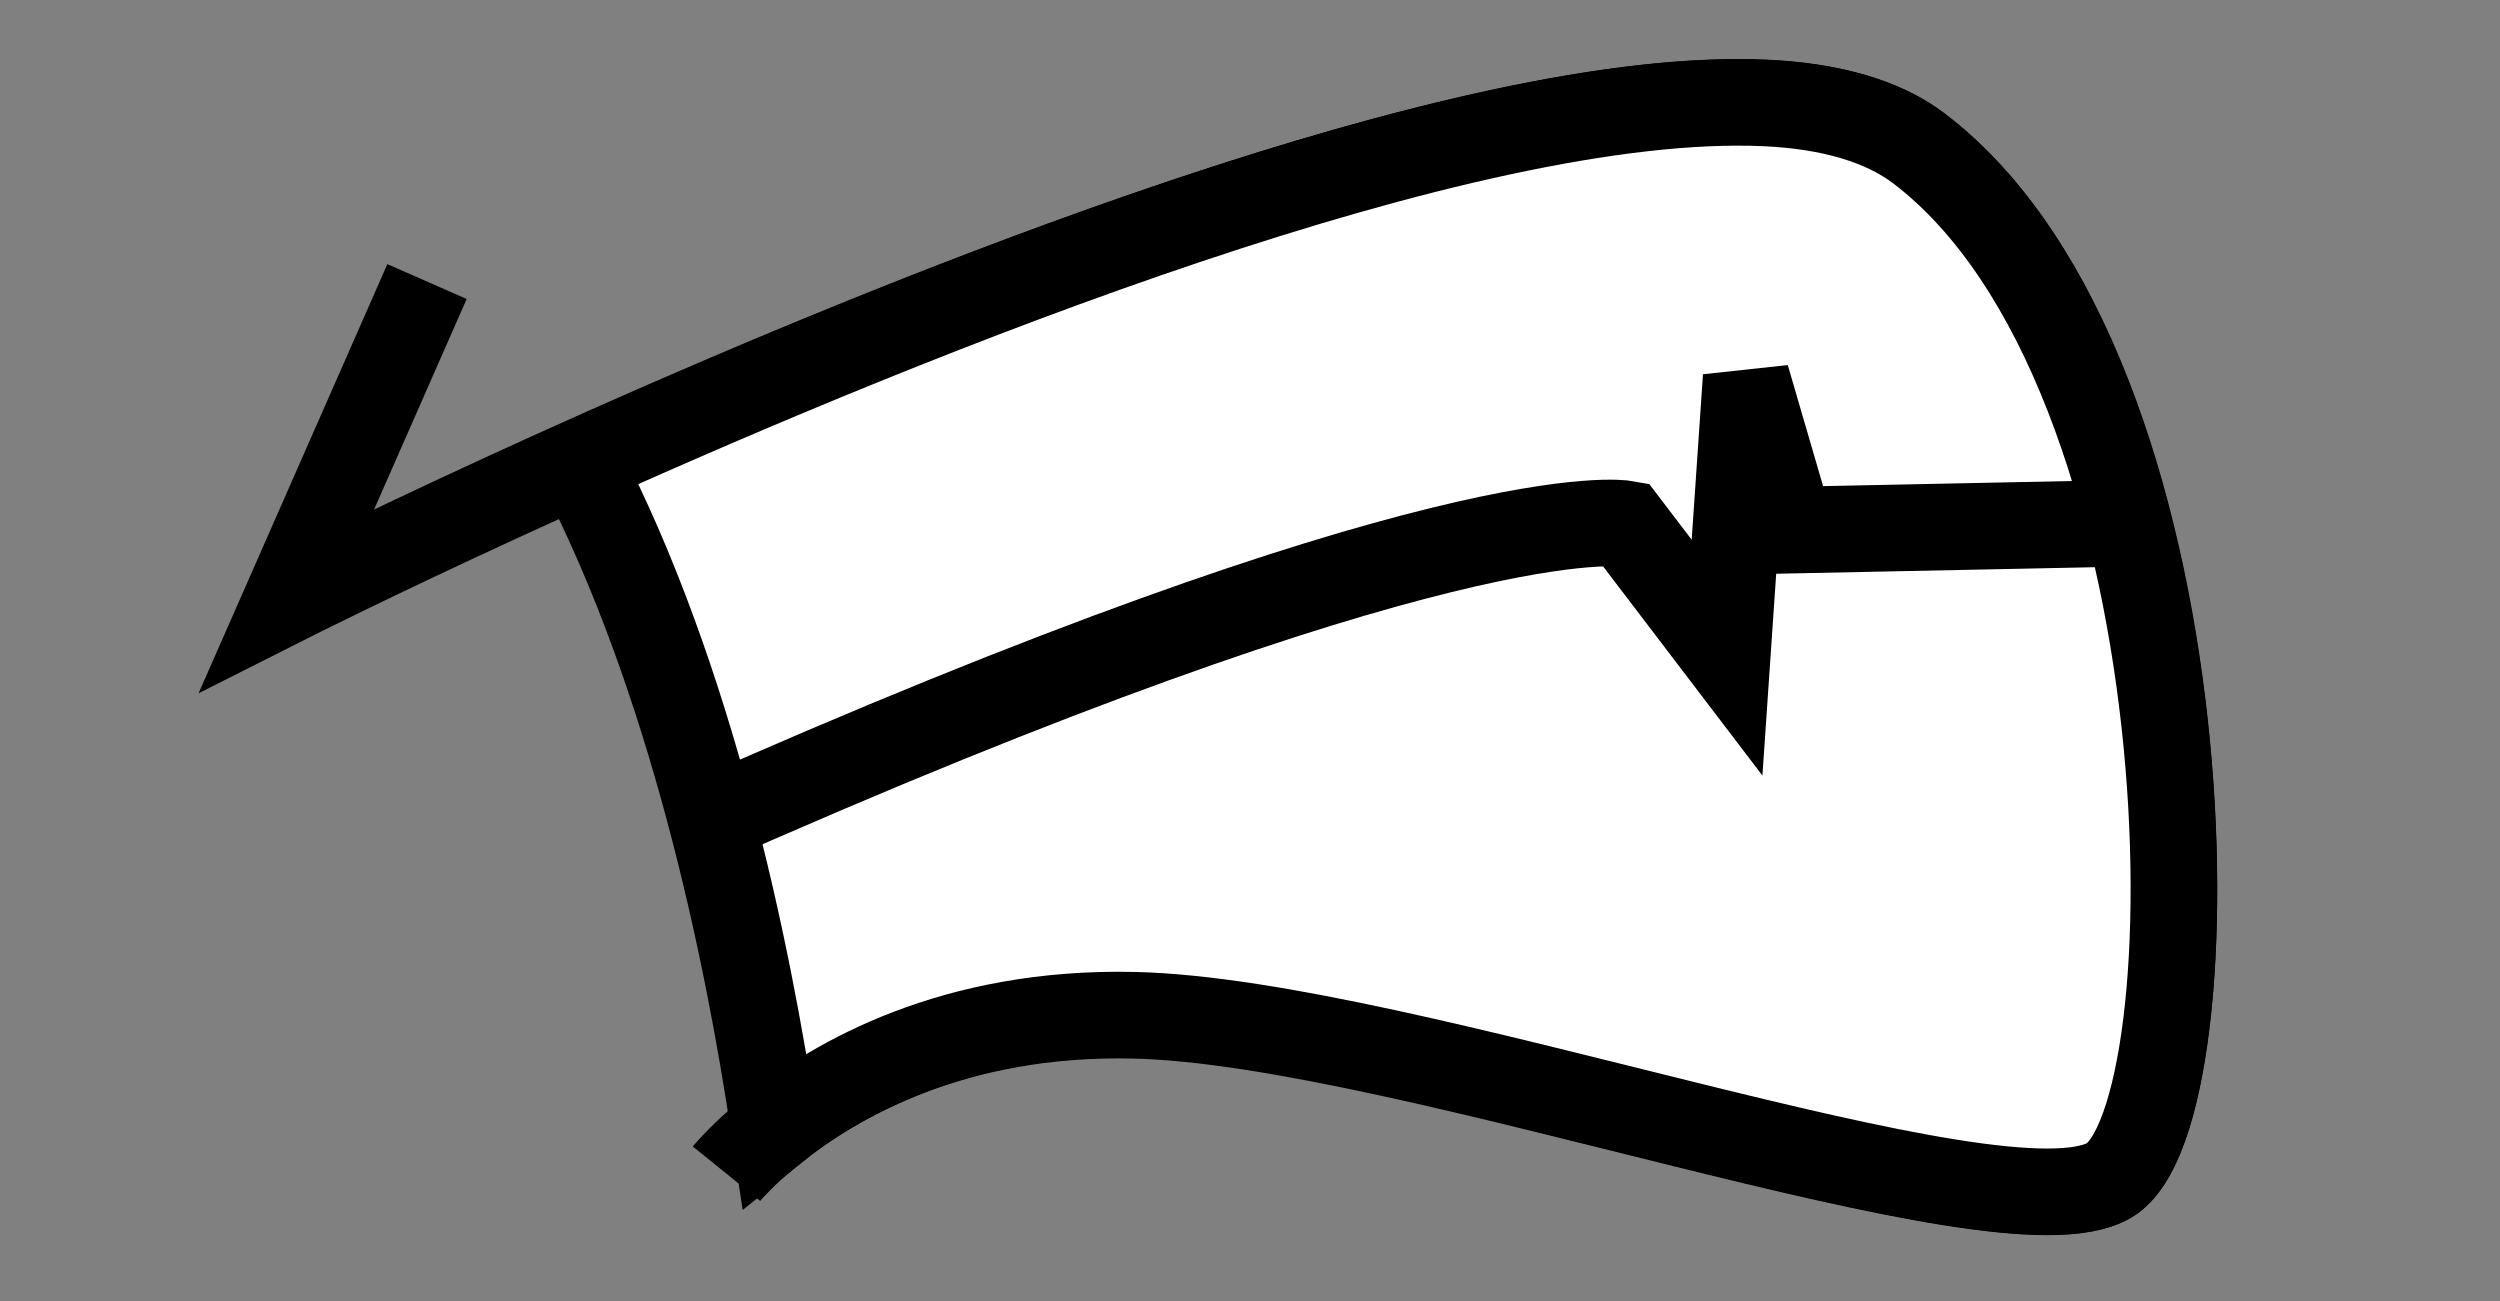 <?xml version="1.0" encoding="UTF-8" standalone="no"?>
<!-- Created with Inkscape (http://www.inkscape.org/) -->

<svg
   xmlns:dc="http://purl.org/dc/elements/1.1/"
   xmlns:cc="http://creativecommons.org/ns#"
   xmlns:rdf="http://www.w3.org/1999/02/22-rdf-syntax-ns#"
   xmlns:svg="http://www.w3.org/2000/svg"
   xmlns="http://www.w3.org/2000/svg"
   xmlns:sodipodi="http://sodipodi.sourceforge.net/DTD/sodipodi-0.dtd"
   xmlns:inkscape="http://www.inkscape.org/namespaces/inkscape"
   width="28.857"
   height="15.02"
   id="svg2"
   version="1.1"
   inkscape:version="0.47 r22583"
   sodipodi:docname="mouth4.svg">
  <rect width="100%" height="100%" fill="#808080" stroke="none"/>
  <defs
     id="defs4">
    <inkscape:path-effect
       effect="spiro"
       id="path-effect3592"
       is_visible="true" />
    <inkscape:perspective
       sodipodi:type="inkscape:persp3d"
       inkscape:vp_x="0 : 526.18109 : 1"
       inkscape:vp_y="0 : 1000 : 0"
       inkscape:vp_z="744.09448 : 526.18109 : 1"
       inkscape:persp3d-origin="372.04724 : 350.78739 : 1"
       id="perspective10" />
  </defs>
  <sodipodi:namedview
     id="base"
     pagecolor="#ffffff"
     bordercolor="#666666"
     borderopacity="1.0"
     inkscape:pageopacity="0.0"
     inkscape:pageshadow="2"
     inkscape:zoom="27.253023"
     inkscape:cx="14.201822"
     inkscape:cy="7.5511014"
     inkscape:document-units="px"
     inkscape:current-layer="layer1"
     showgrid="false"
     inkscape:window-width="1024"
     inkscape:window-height="575"
     inkscape:window-x="0"
     inkscape:window-y="25"
     inkscape:window-maximized="1" />
  <g
     inkscape:label="Capa 1"
     inkscape:groupmode="layer"
     id="layer1"
     transform="translate(-247.512,-357.347)">
    <path
       style="fill:none;fill-opacity:1;stroke:#000000;stroke-opacity:1"
       d="m 252.441,360.597 -1.618,3.678 c 0,0 15.448,-7.797 18.831,-5.223 3.384,2.575 3.457,11.181 2.207,11.917 -1.251,0.736 -8.092,-1.839 -11.255,-1.913 -3.163,-0.074 -4.708,1.839 -4.708,1.839"
       id="path4029" />
    <path
       style="fill:#ffffff;stroke:#000000;stroke-opacity:1;fill-opacity:1"
       d="M 20.375 1.188 C 16.905 1.033 10.583 3.592 6.688 5.344 C 7.983 7.84 8.627 10.951 8.938 13.031 C 9.636 12.47 11.004 11.67 13.094 11.719 C 16.257 11.792 23.093 14.361 24.344 13.625 C 25.594 12.889 25.54 4.293 22.156 1.719 C 21.733 1.397 21.121 1.221 20.375 1.188 z "
       transform="translate(247.512,357.347)"
       id="path4031" />
    <path
       style="fill:#ffffff;fill-opacity:1;stroke:#000000;stroke-opacity:1"
       d="M 7.945,9.577 C 16.698,5.678 18.758,6.046 18.758,6.046 l 1.177,1.545 0.221,-3.237 0.515,1.765 3.604,-0.074"
       id="path4057"
       transform="translate(247.512,357.347)" />
  </g>
</svg>
